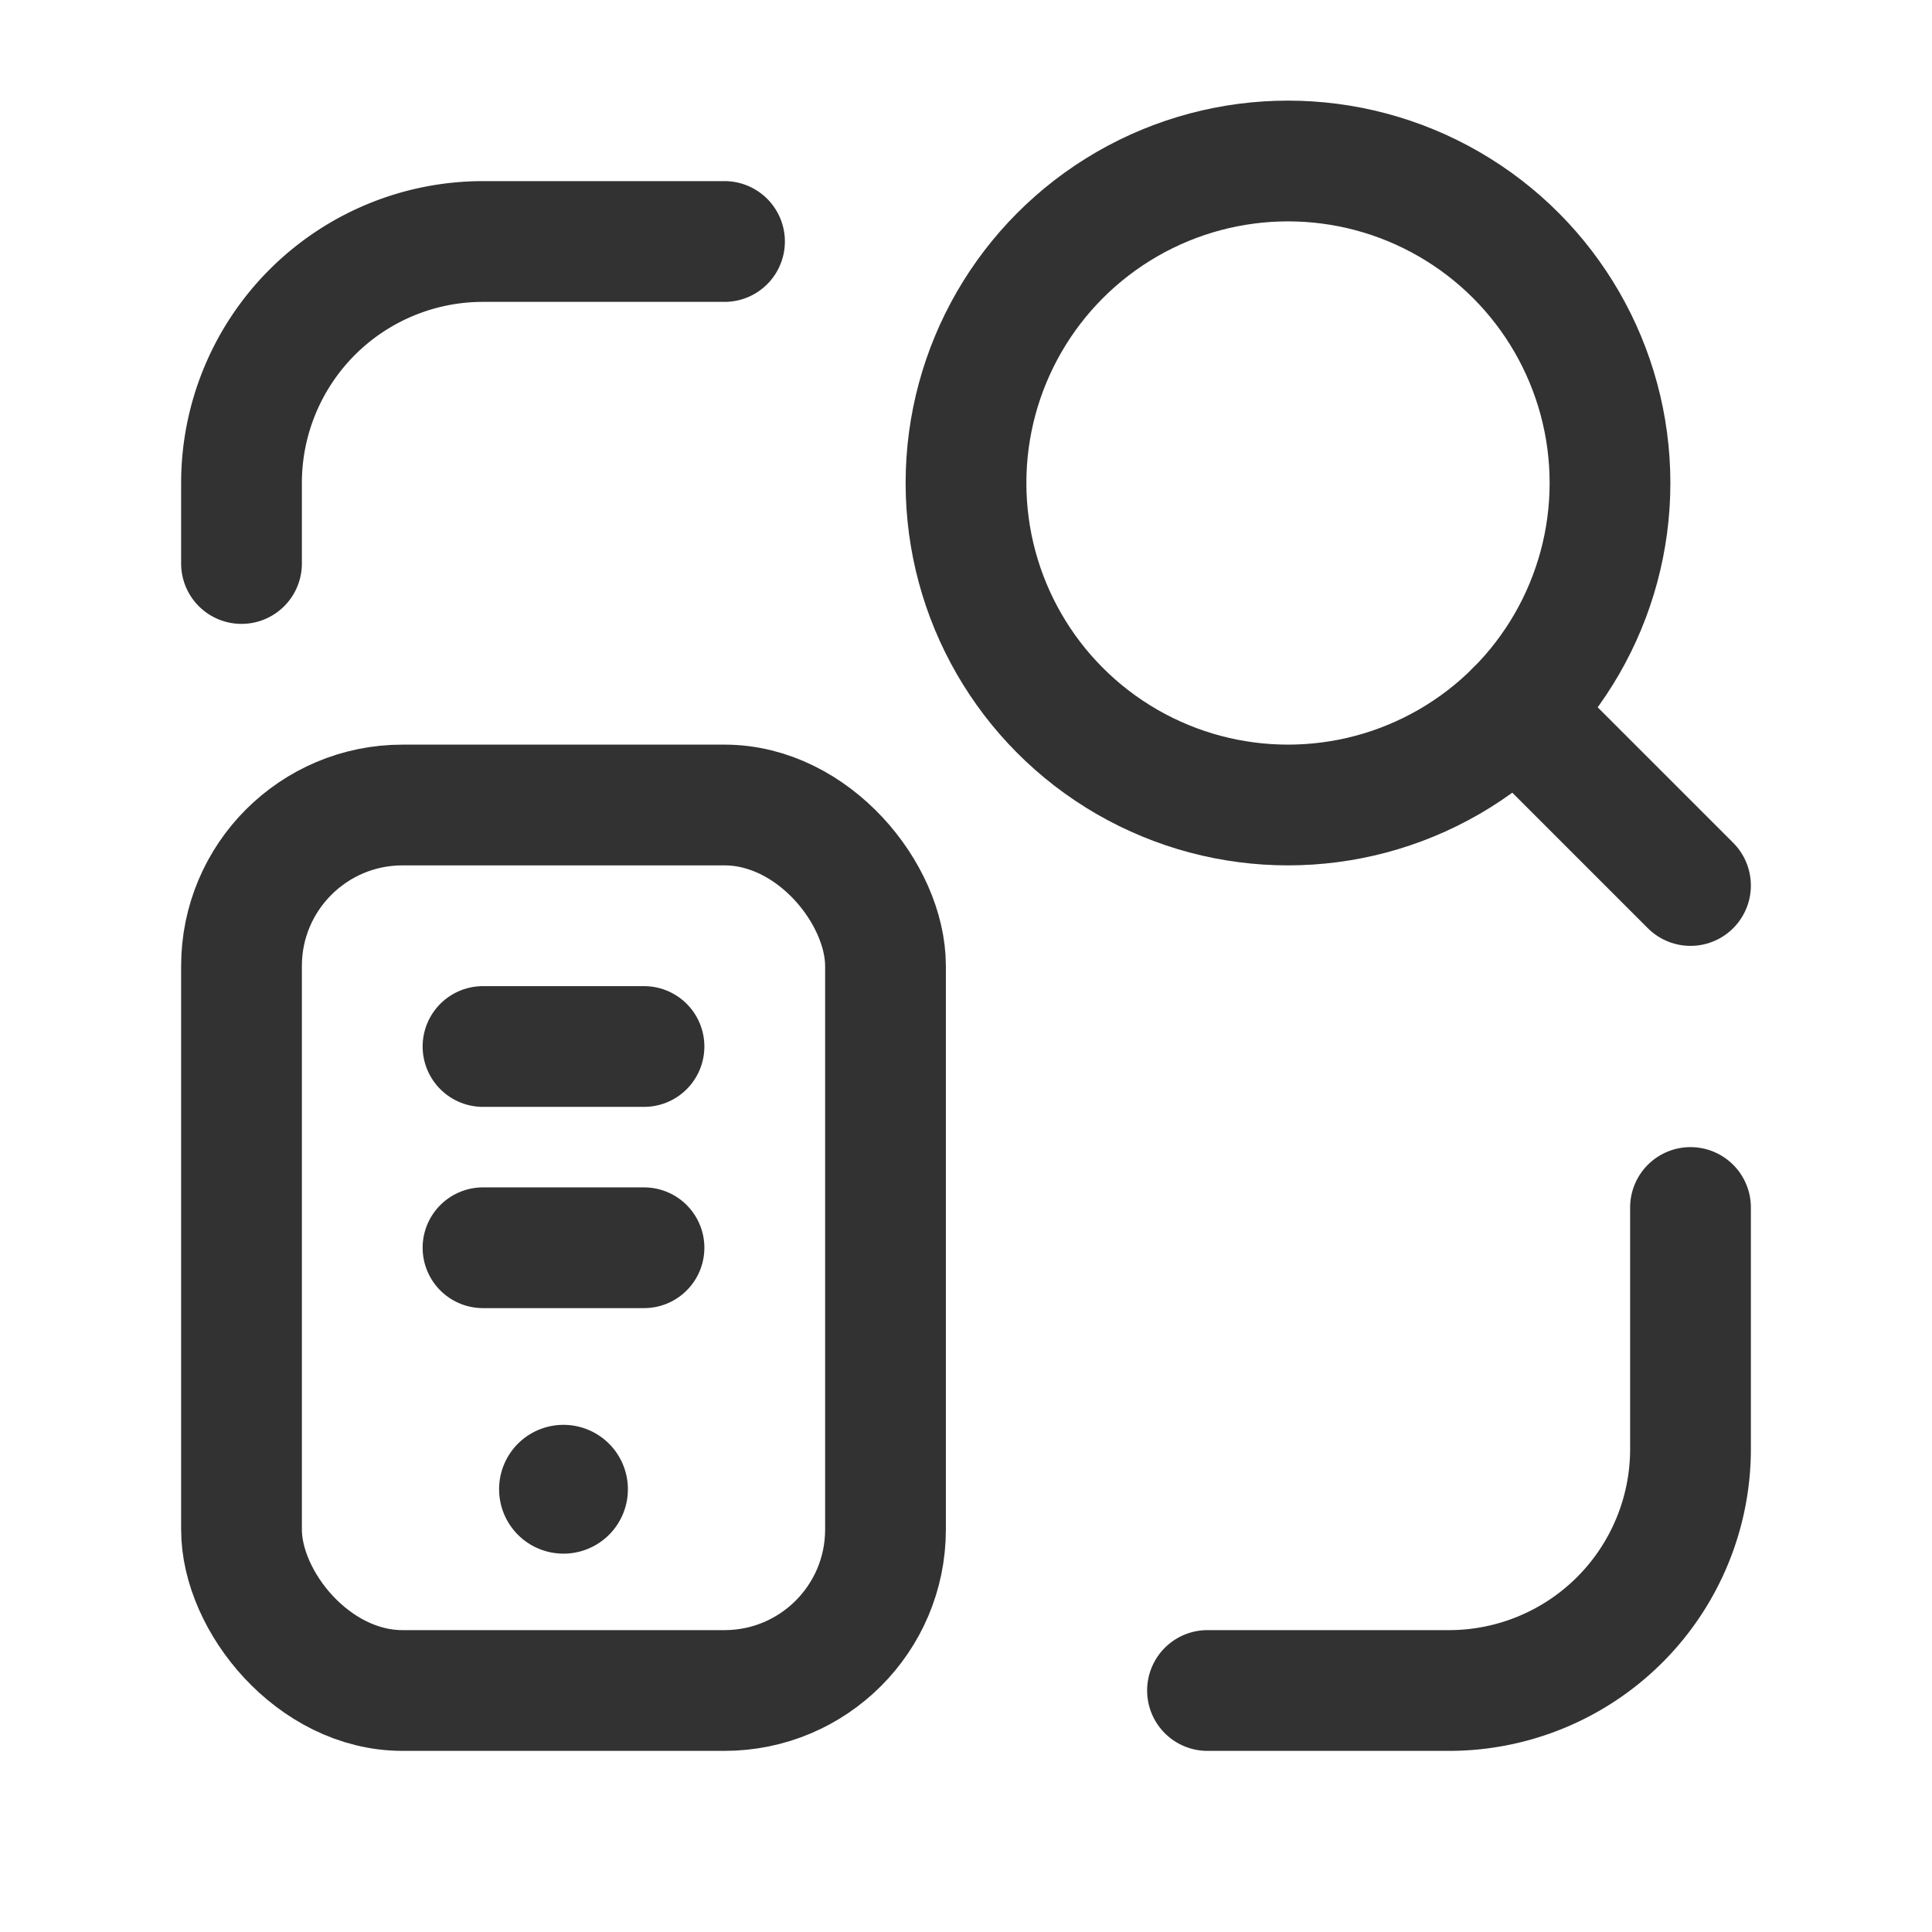 <svg id="Layer_3" data-name="Layer 3" xmlns="http://www.w3.org/2000/svg" viewBox="0 0 24 24"><path d="M0,0H24V24H0Z" fill="none"/><rect width="24" height="24" fill="none"/><path d="M7,18.45a.049.049,0,0,0-.05.049V18.5A.05.05,0,1,0,7,18.45H7" fill="none" stroke="#323232" stroke-linecap="round" stroke-linejoin="round" stroke-width="1.5"/><rect x="3" y="10" width="8" height="11" rx="2" stroke-width="1.5" stroke="#323232" stroke-linecap="round" stroke-linejoin="round" fill="none"/><line x1="8" y1="15.5" x2="6" y2="15.5" fill="none" stroke="#323232" stroke-linecap="round" stroke-linejoin="round" stroke-width="1.5"/><line x1="6" y1="13" x2="8" y2="13" fill="none" stroke="#323232" stroke-linecap="round" stroke-linejoin="round" stroke-width="1.5"/><path d="M9,3H6A3,3,0,0,0,3,6V7" fill="none" stroke="#323232" stroke-linecap="round" stroke-linejoin="round" stroke-width="1.5"/><path d="M15,21h3a3,3,0,0,0,3-3V15" fill="none" stroke="#323232" stroke-linecap="round" stroke-linejoin="round" stroke-width="1.5"/><circle cx="16" cy="6" r="4" fill="none" stroke="#323232" stroke-linecap="round" stroke-linejoin="round" stroke-width="1.5"/><line x1="21" y1="11" x2="18.828" y2="8.828" fill="none" stroke="#323232" stroke-linecap="round" stroke-linejoin="round" stroke-width="1.5"/></svg>